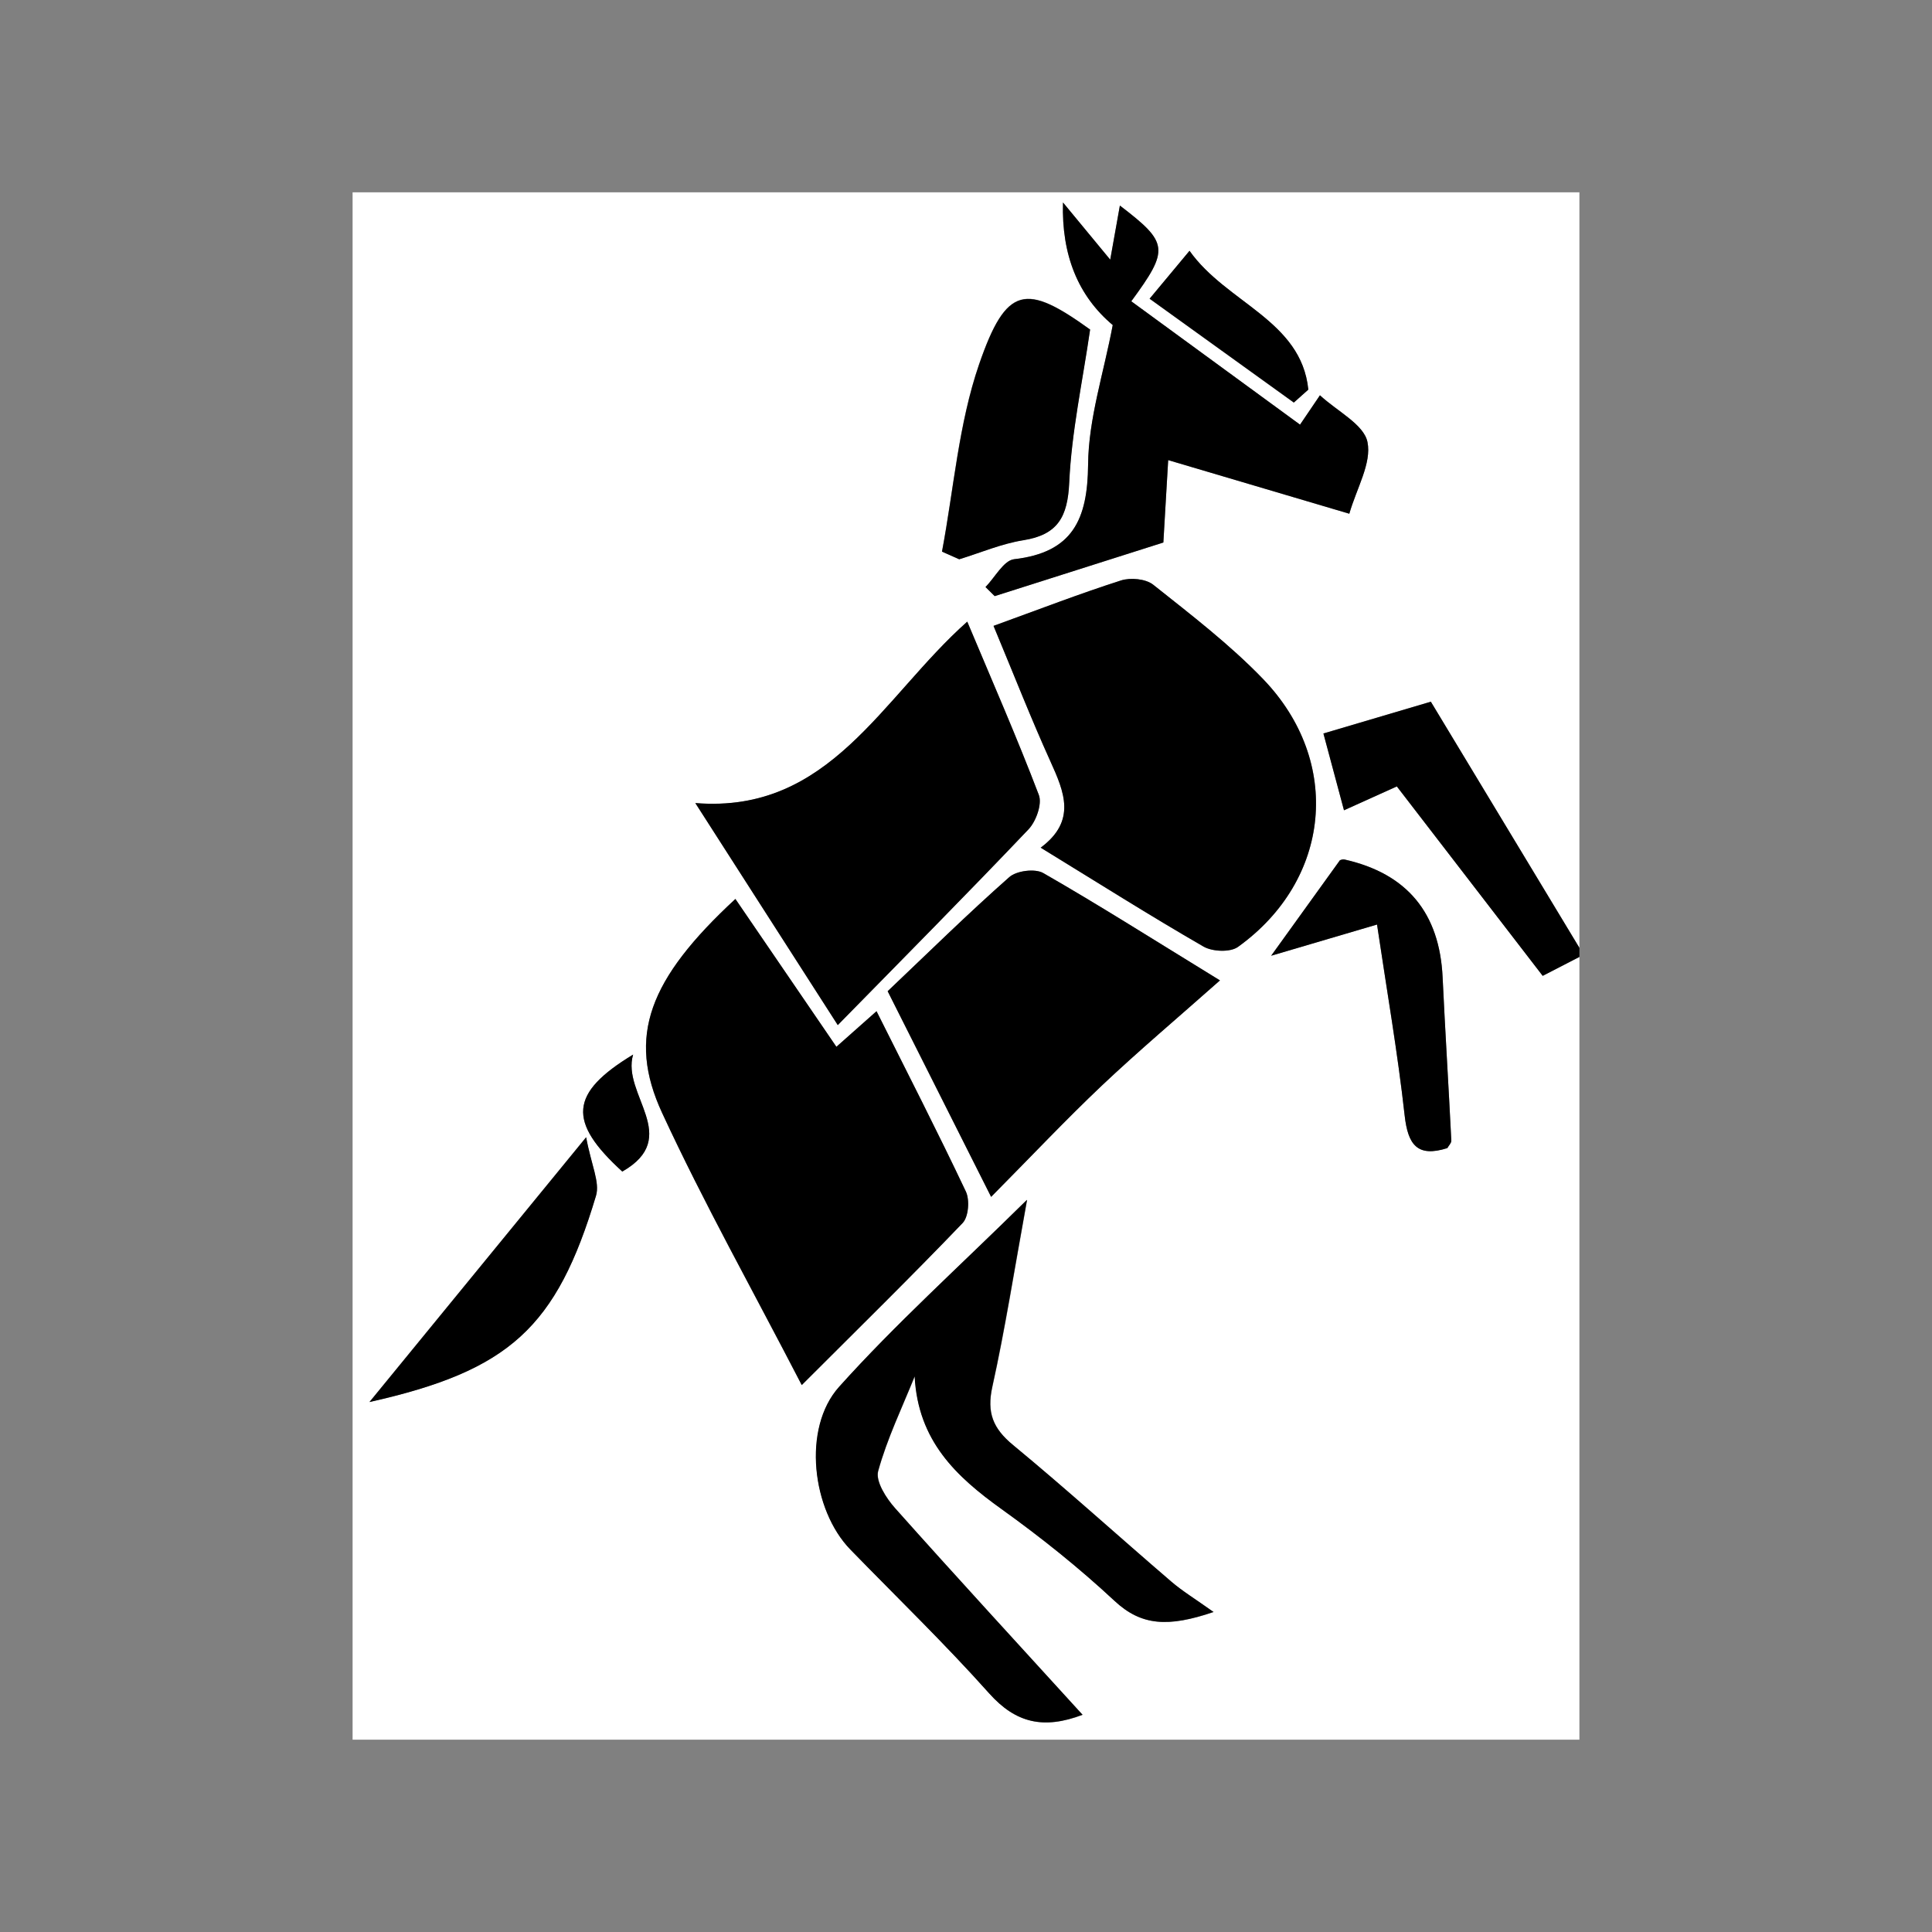 <?xml version="1.0" encoding="UTF-8"?><svg id="a" xmlns="http://www.w3.org/2000/svg" viewBox="0 0 200 200"><rect x="0" y="0" width="200" height="200" fill="#808080" stroke="none"/><defs><style>.c{fill:#fff;}</style></defs><g id="b"><g><path class="c" d="M163.5,99.06v81.03H36.5V19.91h127V98.12c-5.08-8.41-10.15-16.83-15.38-25.48l-11.12,3.29c.8,2.97,1.43,5.35,2.13,7.95l5.47-2.47c5.14,6.68,10.17,13.2,15.1,19.61l3.8-1.96Zm-76.92,9.31c-3.63-5.31-7.02-10.28-10.46-15.31-8.95,8.29-11.25,14.23-7.58,22.16,4.33,9.35,9.38,18.36,14.45,28.16,5.92-5.91,11.37-11.26,16.65-16.77,.61-.64,.75-2.39,.34-3.26-2.93-6.19-6.05-12.28-9.25-18.67l-4.16,3.69Zm16.27-43.58c2.14,5.13,3.9,9.63,5.89,14.03,1.43,3.16,2.72,6.16-1.01,8.93,5.92,3.63,11.32,7.05,16.86,10.24,.92,.53,2.77,.61,3.57,.03,9.63-6.92,10.84-19.17,2.59-27.73-3.45-3.58-7.46-6.65-11.37-9.76-.77-.61-2.35-.76-3.34-.44-4.28,1.37-8.48,3-13.19,4.7Zm-16.12,41.33c6.88-7.03,13.38-13.58,19.74-20.26,.78-.83,1.43-2.62,1.07-3.56-2.26-5.94-4.82-11.76-7.41-17.94-8.84,7.85-14.23,19.91-28.15,18.78,5.1,7.94,9.74,15.18,14.75,22.99Zm19.58,18.11c-7.13,7.02-13.63,12.87-19.43,19.34-3.85,4.29-2.81,12.77,1.16,16.84,4.81,4.94,9.78,9.74,14.37,14.89,2.76,3.09,5.64,3.75,9.67,2.22-6.61-7.26-13.07-14.28-19.41-21.39-.92-1.03-2.04-2.79-1.75-3.84,.92-3.36,2.47-6.55,3.78-9.8,.34,6.67,4.28,10.36,9.01,13.75,4.07,2.92,8.01,6.07,11.67,9.48,2.8,2.61,5.58,2.75,10.26,1.16-1.93-1.37-3.24-2.17-4.38-3.15-5.47-4.7-10.81-9.54-16.37-14.13-2.08-1.72-2.74-3.35-2.15-6.04,1.32-5.93,2.25-11.95,3.59-19.32Zm-14.42-21.62c3.75,7.44,7.13,14.16,10.71,21.29,4.18-4.22,7.72-7.98,11.46-11.52,3.81-3.6,7.82-6.98,12.23-10.89-7.1-4.36-12.62-7.86-18.29-11.11-.85-.49-2.77-.24-3.52,.42-4.32,3.82-8.43,7.87-12.59,11.81Zm28.54-46.45l.5-8.53c6.73,1.99,12.4,3.67,18.75,5.55,.76-2.65,2.32-5.24,1.88-7.42-.37-1.82-3.1-3.16-4.92-4.84l-2.06,3.04c-5.94-4.34-11.71-8.56-17.47-12.77,3.96-5.39,3.86-6.05-1.18-9.91-.26,1.47-.51,2.88-1,5.6-2.02-2.45-3.33-4.03-4.89-5.92q-.24,8.16,5.15,12.69c-.94,5-2.51,9.71-2.55,14.43-.05,5.69-1.59,9.12-7.66,9.81-1.08,.12-1.98,1.88-2.96,2.88l.95,.94,17.46-5.55Zm-22.92,.93l1.78,.79c2.21-.67,4.37-1.61,6.63-1.97,3.59-.57,4.6-2.43,4.76-6,.24-5.21,1.37-10.38,2.16-15.81-6.64-4.79-8.66-4.59-11.49,3.6-2.13,6.17-2.62,12.9-3.84,19.38Zm52.32,61.75c.13-.24,.42-.52,.41-.78-.28-5.62-.64-11.24-.9-16.87q-.48-10.03-10.15-12.22c-.26-.06-.58,.12-.5,.1-2.39,3.32-4.61,6.4-7.1,9.86,3.83-1.13,7.23-2.13,10.96-3.23,1.01,6.81,2.13,13.26,2.86,19.77,.34,3.04,1.32,4.36,4.43,3.37Zm-89.16-1.12c-7.98,9.75-14.99,18.32-22.43,27.41,14.5-3.25,19.36-7.71,23.45-21.35,.42-1.39-.49-3.18-1.02-6.06ZM133.94,41.67l1.49-1.33c-.73-7.18-8.46-8.95-12.3-14.37-1.57,1.89-2.73,3.28-4.13,4.96,5.15,3.71,10.04,7.23,14.93,10.75ZM65.54,109.17c-6.6,3.99-6.79,6.93-1.12,12.11,6.23-3.56-.1-7.97,1.12-12.11Z"/><path d="M163.5,99.06l-3.8,1.96c-4.93-6.41-9.96-12.93-15.1-19.61l-5.47,2.47c-.69-2.59-1.33-4.97-2.13-7.95l11.12-3.29c5.22,8.65,10.3,17.07,15.38,25.48v.94Z"/><path d="M86.58,108.37l4.16-3.69c3.2,6.39,6.32,12.48,9.25,18.67,.41,.87,.28,2.62-.34,3.26-5.28,5.51-10.73,10.85-16.65,16.77-5.07-9.81-10.13-18.82-14.45-28.16-3.67-7.92-1.38-13.87,7.58-22.16,3.43,5.03,6.83,10,10.46,15.31Z"/><path d="M102.85,64.79c4.71-1.71,8.91-3.33,13.19-4.7,.99-.32,2.57-.17,3.34,.44,3.91,3.11,7.92,6.18,11.37,9.76,8.25,8.56,7.03,20.81-2.59,27.73-.8,.58-2.65,.5-3.57-.03-5.53-3.19-10.94-6.61-16.86-10.24,3.73-2.77,2.44-5.77,1.01-8.93-1.99-4.39-3.75-8.89-5.89-14.03Z"/><path d="M86.73,106.12c-5.01-7.81-9.66-15.04-14.75-22.99,13.92,1.13,19.31-10.93,28.15-18.78,2.6,6.19,5.15,12.01,7.41,17.94,.36,.94-.29,2.74-1.07,3.56-6.36,6.69-12.85,13.24-19.74,20.26Z"/><path d="M106.31,124.23c-1.34,7.36-2.28,13.38-3.59,19.32-.6,2.69,.07,4.33,2.15,6.04,5.56,4.59,10.9,9.44,16.37,14.13,1.15,.99,2.46,1.78,4.38,3.15-4.68,1.59-7.47,1.45-10.26-1.16-3.66-3.41-7.6-6.56-11.67-9.48-4.73-3.39-8.66-7.08-9.01-13.75-1.31,3.25-2.85,6.44-3.78,9.8-.29,1.06,.83,2.81,1.75,3.84,6.34,7.12,12.8,14.13,19.41,21.39-4.03,1.53-6.91,.87-9.67-2.22-4.59-5.14-9.56-9.94-14.37-14.89-3.96-4.08-5.01-12.55-1.16-16.84,5.81-6.47,12.31-12.32,19.43-19.34Z"/><path d="M91.89,102.61c4.16-3.95,8.27-8,12.59-11.81,.75-.67,2.67-.91,3.52-.42,5.67,3.25,11.2,6.76,18.29,11.11-4.41,3.91-8.42,7.29-12.23,10.89-3.74,3.54-7.28,7.3-11.46,11.52-3.59-7.13-6.97-13.84-10.71-21.29Z"/><path d="M120.43,56.16l-17.46,5.55-.95-.94c.98-1,1.88-2.75,2.96-2.88,6.07-.7,7.61-4.12,7.66-9.81,.04-4.72,1.61-9.44,2.55-14.43q-5.38-4.52-5.15-12.69c1.56,1.89,2.87,3.48,4.89,5.92,.49-2.72,.74-4.14,1-5.6,5.04,3.86,5.14,4.51,1.18,9.91,5.76,4.21,11.53,8.43,17.47,12.77l2.06-3.04c1.82,1.68,4.55,3.02,4.92,4.84,.45,2.18-1.12,4.78-1.88,7.42-6.36-1.88-12.02-3.56-18.75-5.55l-.5,8.53Z"/><path d="M97.52,57.1c1.22-6.48,1.72-13.22,3.84-19.38,2.82-8.18,4.84-8.39,11.49-3.6-.79,5.43-1.92,10.6-2.16,15.81-.16,3.57-1.17,5.43-4.76,6-2.26,.36-4.42,1.29-6.63,1.97l-1.78-.79Z"/><path d="M149.84,118.85c-3.11,.99-4.09-.33-4.43-3.37-.72-6.5-1.85-12.96-2.86-19.77-3.73,1.1-7.13,2.1-10.96,3.23,2.49-3.46,4.71-6.54,7.1-9.86-.08,.02,.24-.16,.5-.1q9.7,2.18,10.15,12.22c.27,5.62,.62,11.25,.9,16.87,.01,.26-.28,.54-.41,.78Z"/><path d="M60.68,117.73c.53,2.87,1.44,4.67,1.02,6.06-4.09,13.65-8.96,18.1-23.45,21.35,7.44-9.09,14.45-17.66,22.43-27.41Z"/><path d="M133.94,41.67c-4.89-3.52-9.78-7.04-14.93-10.75,1.39-1.67,2.55-3.07,4.13-4.96,3.84,5.42,11.57,7.19,12.3,14.37l-1.49,1.33Z"/><path d="M65.54,109.17c-1.22,4.13,5.11,8.55-1.12,12.11-5.67-5.17-5.48-8.11,1.12-12.11Z"/></g></g></svg>